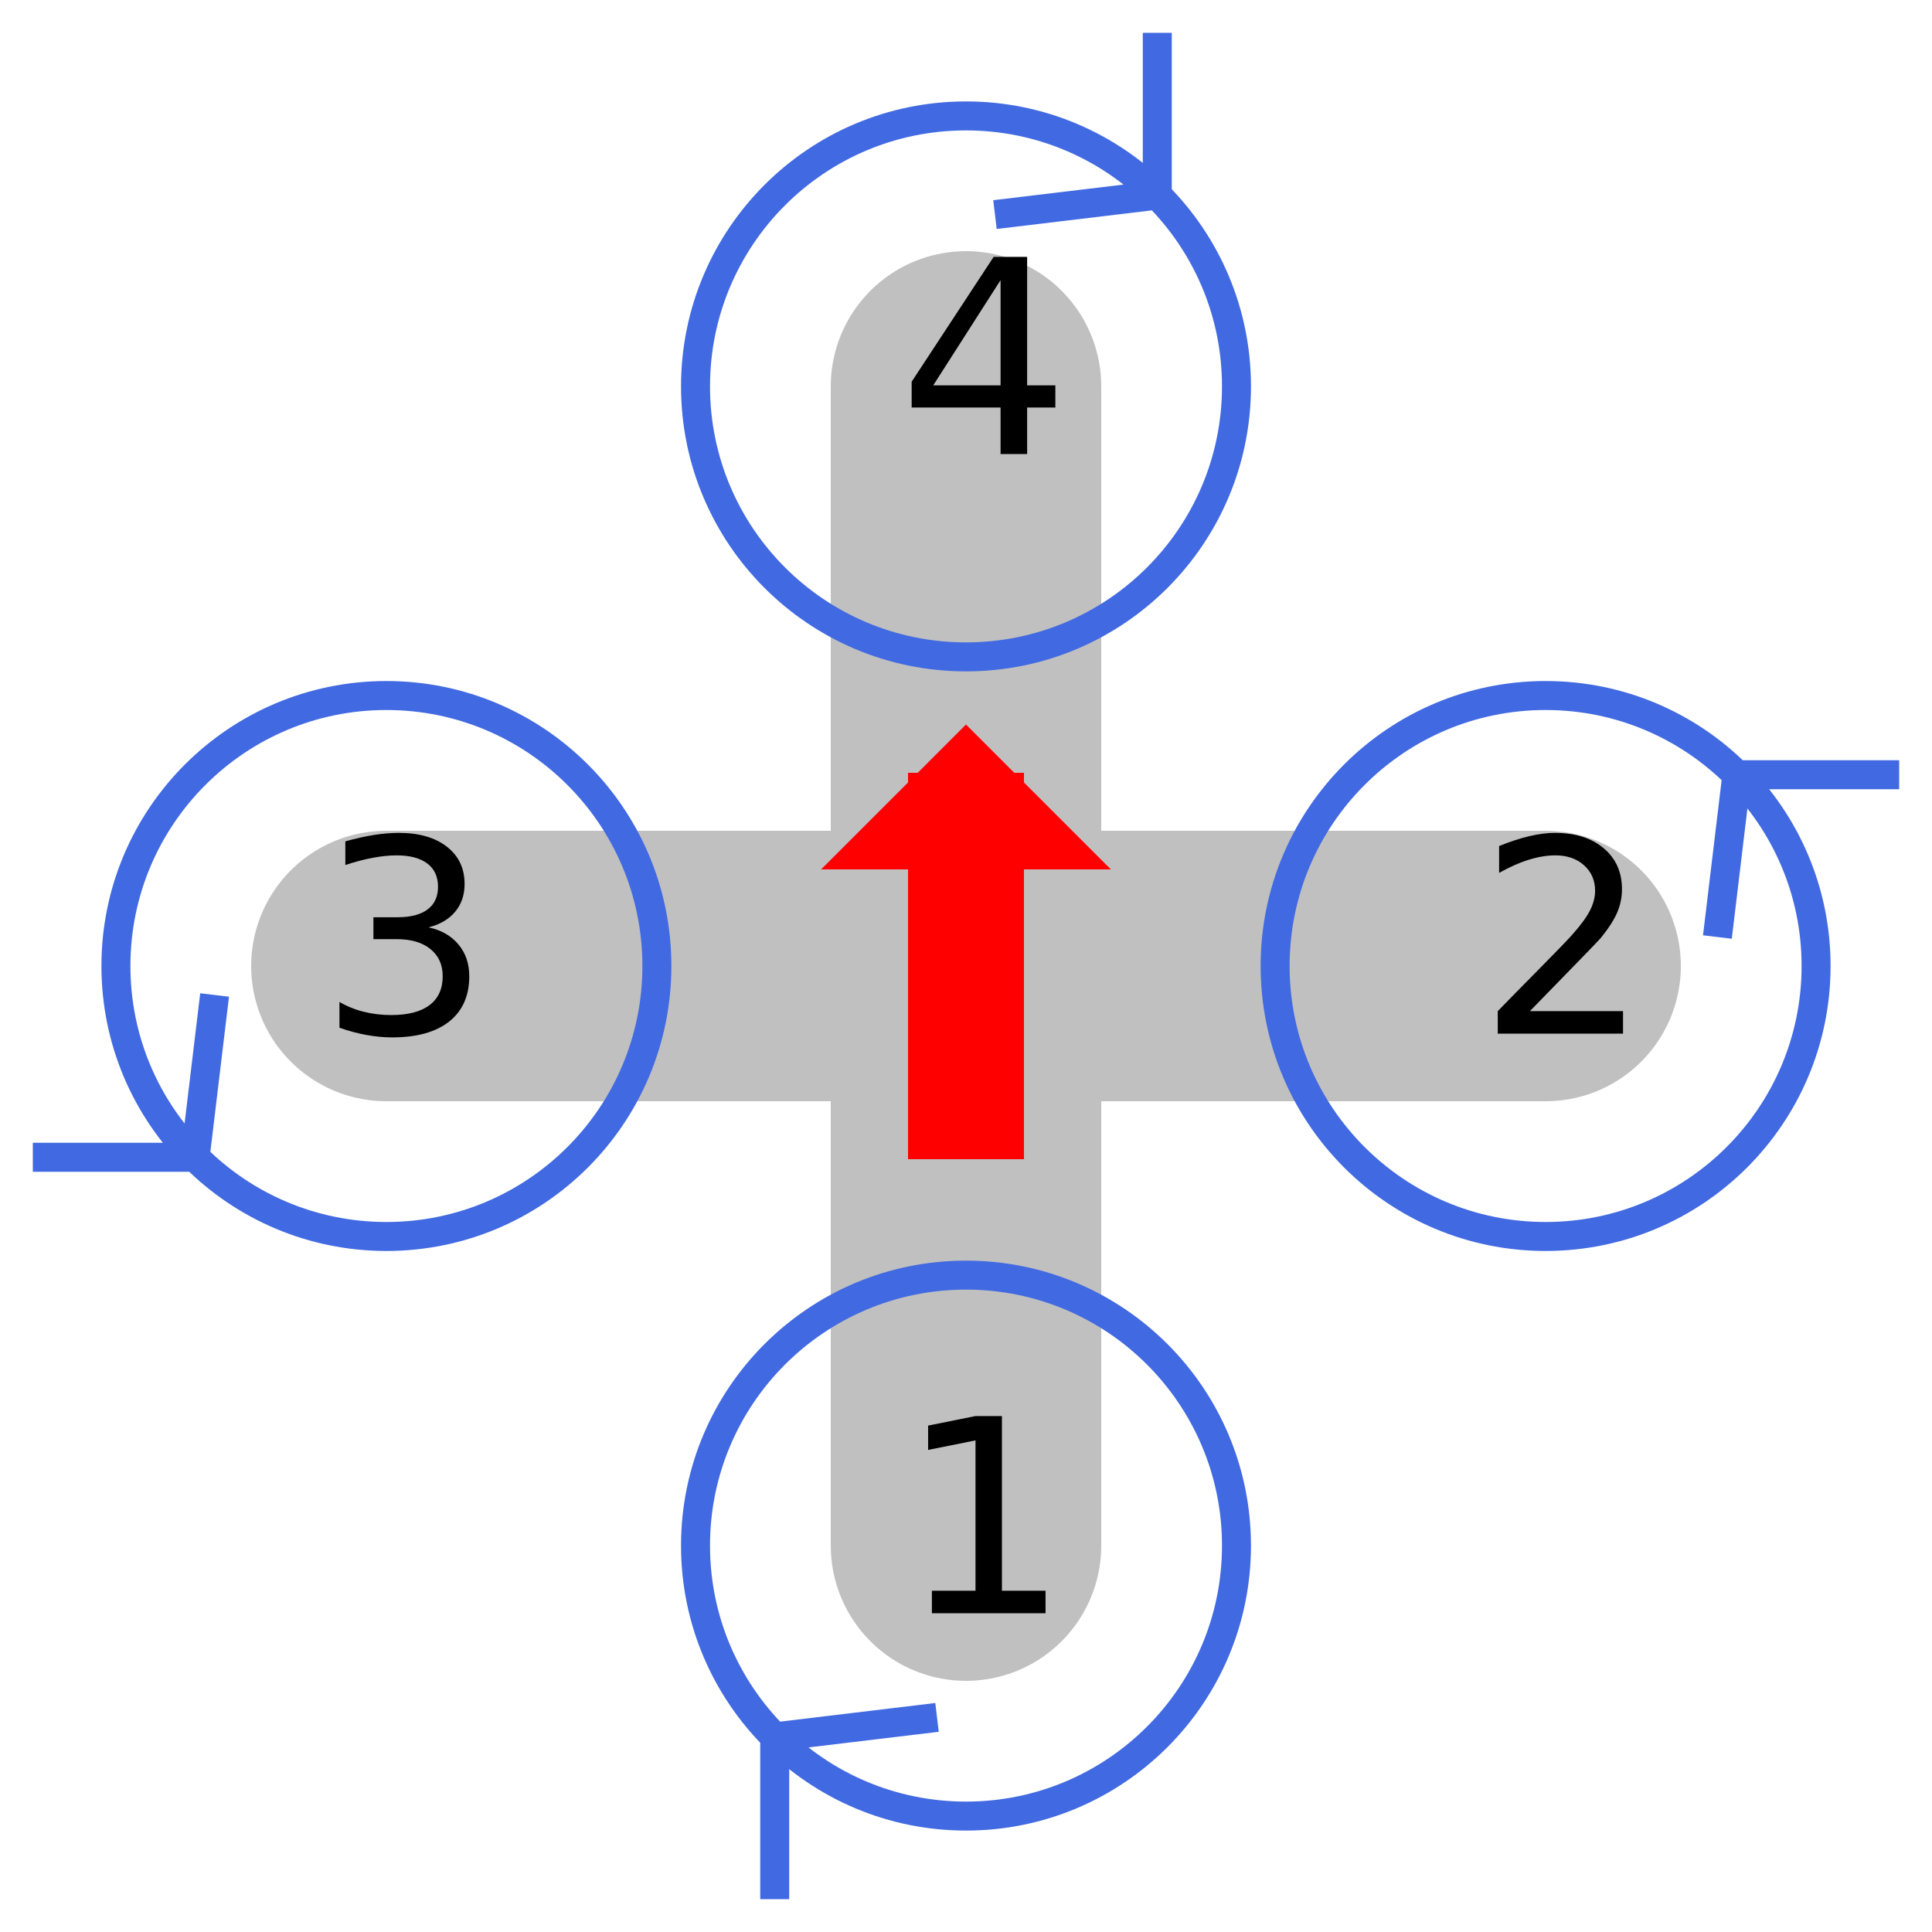 <?xml version="1.0" encoding="UTF-8"?>
<!-- Public domain (CC-BY-SA if you or your laws insist), generated by Jonathan Hudson's svg_model_motors.rb -->
<svg xmlns="http://www.w3.org/2000/svg" xmlns:xlink="http://www.w3.org/1999/xlink" width="200pt" height="200pt" viewBox="0 0 200 200" version="1.1">
<defs>
<g>
<symbol overflow="visible" id="glyph0-0">
<path style="stroke:none;" d="M 1.391 4.953 L 1.391 -19.75 L 15.391 -19.75 L 15.391 4.953 Z M 2.969 3.391 L 13.844 3.391 L 13.844 -18.172 L 2.969 -18.172 Z M 2.969 3.391 "/>
</symbol>
<symbol overflow="visible" id="glyph0-1">
<path style="stroke:none;" d="M 3.469 -2.328 L 7.984 -2.328 L 7.984 -17.891 L 3.078 -16.906 L 3.078 -19.422 L 7.953 -20.406 L 10.719 -20.406 L 10.719 -2.328 L 15.234 -2.328 L 15.234 0 L 3.469 0 Z M 3.469 -2.328 "/>
</symbol>
<symbol overflow="visible" id="glyph0-2">
<path style="stroke:none;" d="M 5.375 -2.328 L 15.016 -2.328 L 15.016 0 L 2.047 0 L 2.047 -2.328 C 3.098 -3.41 4.523 -4.863 6.328 -6.688 C 8.141 -8.52 9.281 -9.703 9.75 -10.234 C 10.633 -11.223 11.25 -12.062 11.594 -12.75 C 11.945 -13.438 12.125 -14.113 12.125 -14.781 C 12.125 -15.863 11.742 -16.742 10.984 -17.422 C 10.223 -18.109 9.234 -18.453 8.016 -18.453 C 7.148 -18.453 6.234 -18.301 5.266 -18 C 4.305 -17.707 3.281 -17.254 2.188 -16.641 L 2.188 -19.422 C 3.301 -19.867 4.336 -20.207 5.297 -20.438 C 6.266 -20.664 7.148 -20.781 7.953 -20.781 C 10.066 -20.781 11.754 -20.25 13.016 -19.188 C 14.273 -18.133 14.906 -16.723 14.906 -14.953 C 14.906 -14.117 14.742 -13.32 14.422 -12.562 C 14.109 -11.812 13.539 -10.926 12.719 -9.906 C 12.488 -9.645 11.758 -8.883 10.531 -7.625 C 9.312 -6.363 7.594 -4.598 5.375 -2.328 Z M 5.375 -2.328 "/>
</symbol>
<symbol overflow="visible" id="glyph0-3">
<path style="stroke:none;" d="M 10.578 -18 L 3.609 -7.109 L 10.578 -7.109 Z M 9.859 -20.406 L 13.328 -20.406 L 13.328 -7.109 L 16.25 -7.109 L 16.25 -4.812 L 13.328 -4.812 L 13.328 0 L 10.578 0 L 10.578 -4.812 L 1.375 -4.812 L 1.375 -7.484 Z M 9.859 -20.406 "/>
</symbol>
<symbol overflow="visible" id="glyph0-4">
<path style="stroke:none;" d="M 11.359 -11 C 12.68 -10.719 13.711 -10.129 14.453 -9.234 C 15.203 -8.348 15.578 -7.25 15.578 -5.938 C 15.578 -3.914 14.883 -2.352 13.5 -1.25 C 12.113 -0.156 10.145 0.391 7.594 0.391 C 6.727 0.391 5.844 0.305 4.938 0.141 C 4.031 -0.023 3.098 -0.273 2.141 -0.609 L 2.141 -3.281 C 2.898 -2.832 3.734 -2.492 4.641 -2.266 C 5.555 -2.035 6.508 -1.922 7.5 -1.922 C 9.238 -1.922 10.562 -2.266 11.469 -2.953 C 12.375 -3.641 12.828 -4.633 12.828 -5.938 C 12.828 -7.133 12.406 -8.07 11.562 -8.75 C 10.719 -9.438 9.547 -9.781 8.047 -9.781 L 5.656 -9.781 L 5.656 -12.047 L 8.156 -12.047 C 9.508 -12.047 10.547 -12.316 11.266 -12.859 C 11.984 -13.398 12.344 -14.18 12.344 -15.203 C 12.344 -16.254 11.973 -17.055 11.234 -17.609 C 10.492 -18.172 9.43 -18.453 8.047 -18.453 C 7.285 -18.453 6.473 -18.367 5.609 -18.203 C 4.742 -18.047 3.789 -17.797 2.75 -17.453 L 2.75 -19.906 C 3.801 -20.195 4.781 -20.414 5.688 -20.562 C 6.602 -20.707 7.469 -20.781 8.281 -20.781 C 10.383 -20.781 12.047 -20.301 13.266 -19.344 C 14.484 -18.395 15.094 -17.109 15.094 -15.484 C 15.094 -14.359 14.77 -13.406 14.125 -12.625 C 13.477 -11.844 12.555 -11.301 11.359 -11 Z M 11.359 -11 "/>
</symbol>
</g>
</defs>
<g id="surface16">
<path style="fill:none;stroke-width:28;stroke-linecap:round;stroke-linejoin:round;stroke:rgb(75.294%,75.294%,75.294%);stroke-opacity:1;stroke-miterlimit:10;" d="M 40 100 L 160 100 M 100 40 L 100 160 "/>
<path style="fill:none;stroke-width:3;stroke-linecap:butt;stroke-linejoin:miter;stroke:rgb(25.49%,41.176%,88.235%);stroke-opacity:1;stroke-miterlimit:10;" d="M 128 160 C 128 175.465 115.465 188 100 188 C 84.535 188 72 175.465 72 160 C 72 144.535 84.535 132 100 132 C 115.465 132 128 144.535 128 160 M 80.199 179.801 L 80.199 196.602 M 80.199 179.801 L 97 177.785 "/>
<g style="fill:rgb(0%,0%,0%);fill-opacity:1;">
  <use xlink:href="#glyph0-1" x="93" y="167"/>
</g>
<path style="fill:none;stroke-width:3;stroke-linecap:butt;stroke-linejoin:miter;stroke:rgb(25.49%,41.176%,88.235%);stroke-opacity:1;stroke-miterlimit:10;" d="M 188 100 C 188 115.465 175.465 128 160 128 C 144.535 128 132 115.465 132 100 C 132 84.535 144.535 72 160 72 C 175.465 72 188 84.535 188 100 M 179.801 80.199 L 177.785 97 M 179.801 80.199 L 196.602 80.199 "/>
<g style="fill:rgb(0%,0%,0%);fill-opacity:1;">
  <use xlink:href="#glyph0-2" x="153" y="107"/>
</g>
<path style="fill:none;stroke-width:3;stroke-linecap:butt;stroke-linejoin:miter;stroke:rgb(25.49%,41.176%,88.235%);stroke-opacity:1;stroke-miterlimit:10;" d="M 128 40 C 128 55.465 115.465 68 100 68 C 84.535 68 72 55.465 72 40 C 72 24.535 84.535 12 100 12 C 115.465 12 128 24.535 128 40 M 119.801 20.199 L 119.801 3.398 M 119.801 20.199 L 103 22.215 "/>
<g style="fill:rgb(0%,0%,0%);fill-opacity:1;">
  <use xlink:href="#glyph0-3" x="93" y="47"/>
</g>
<path style="fill:none;stroke-width:3;stroke-linecap:butt;stroke-linejoin:miter;stroke:rgb(25.49%,41.176%,88.235%);stroke-opacity:1;stroke-miterlimit:10;" d="M 68 100 C 68 115.465 55.465 128 40 128 C 24.535 128 12 115.465 12 100 C 12 84.535 24.535 72 40 72 C 55.465 72 68 84.535 68 100 M 20.199 119.801 L 22.215 103 M 20.199 119.801 L 3.398 119.801 "/>
<g style="fill:rgb(0%,0%,0%);fill-opacity:1;">
  <use xlink:href="#glyph0-4" x="33" y="107"/>
</g>
<path style="fill:none;stroke-width:12;stroke-linecap:butt;stroke-linejoin:bevel;stroke:rgb(100%,0%,0%);stroke-opacity:1;stroke-miterlimit:10;" d="M 100 80 L 100 120 "/>
<path style=" stroke:none;fill-rule:nonzero;fill:rgb(100%,0%,0%);fill-opacity:1;" d="M 100 75 L 85 90 L 115 90 L 100 75 "/>
</g>
</svg>
